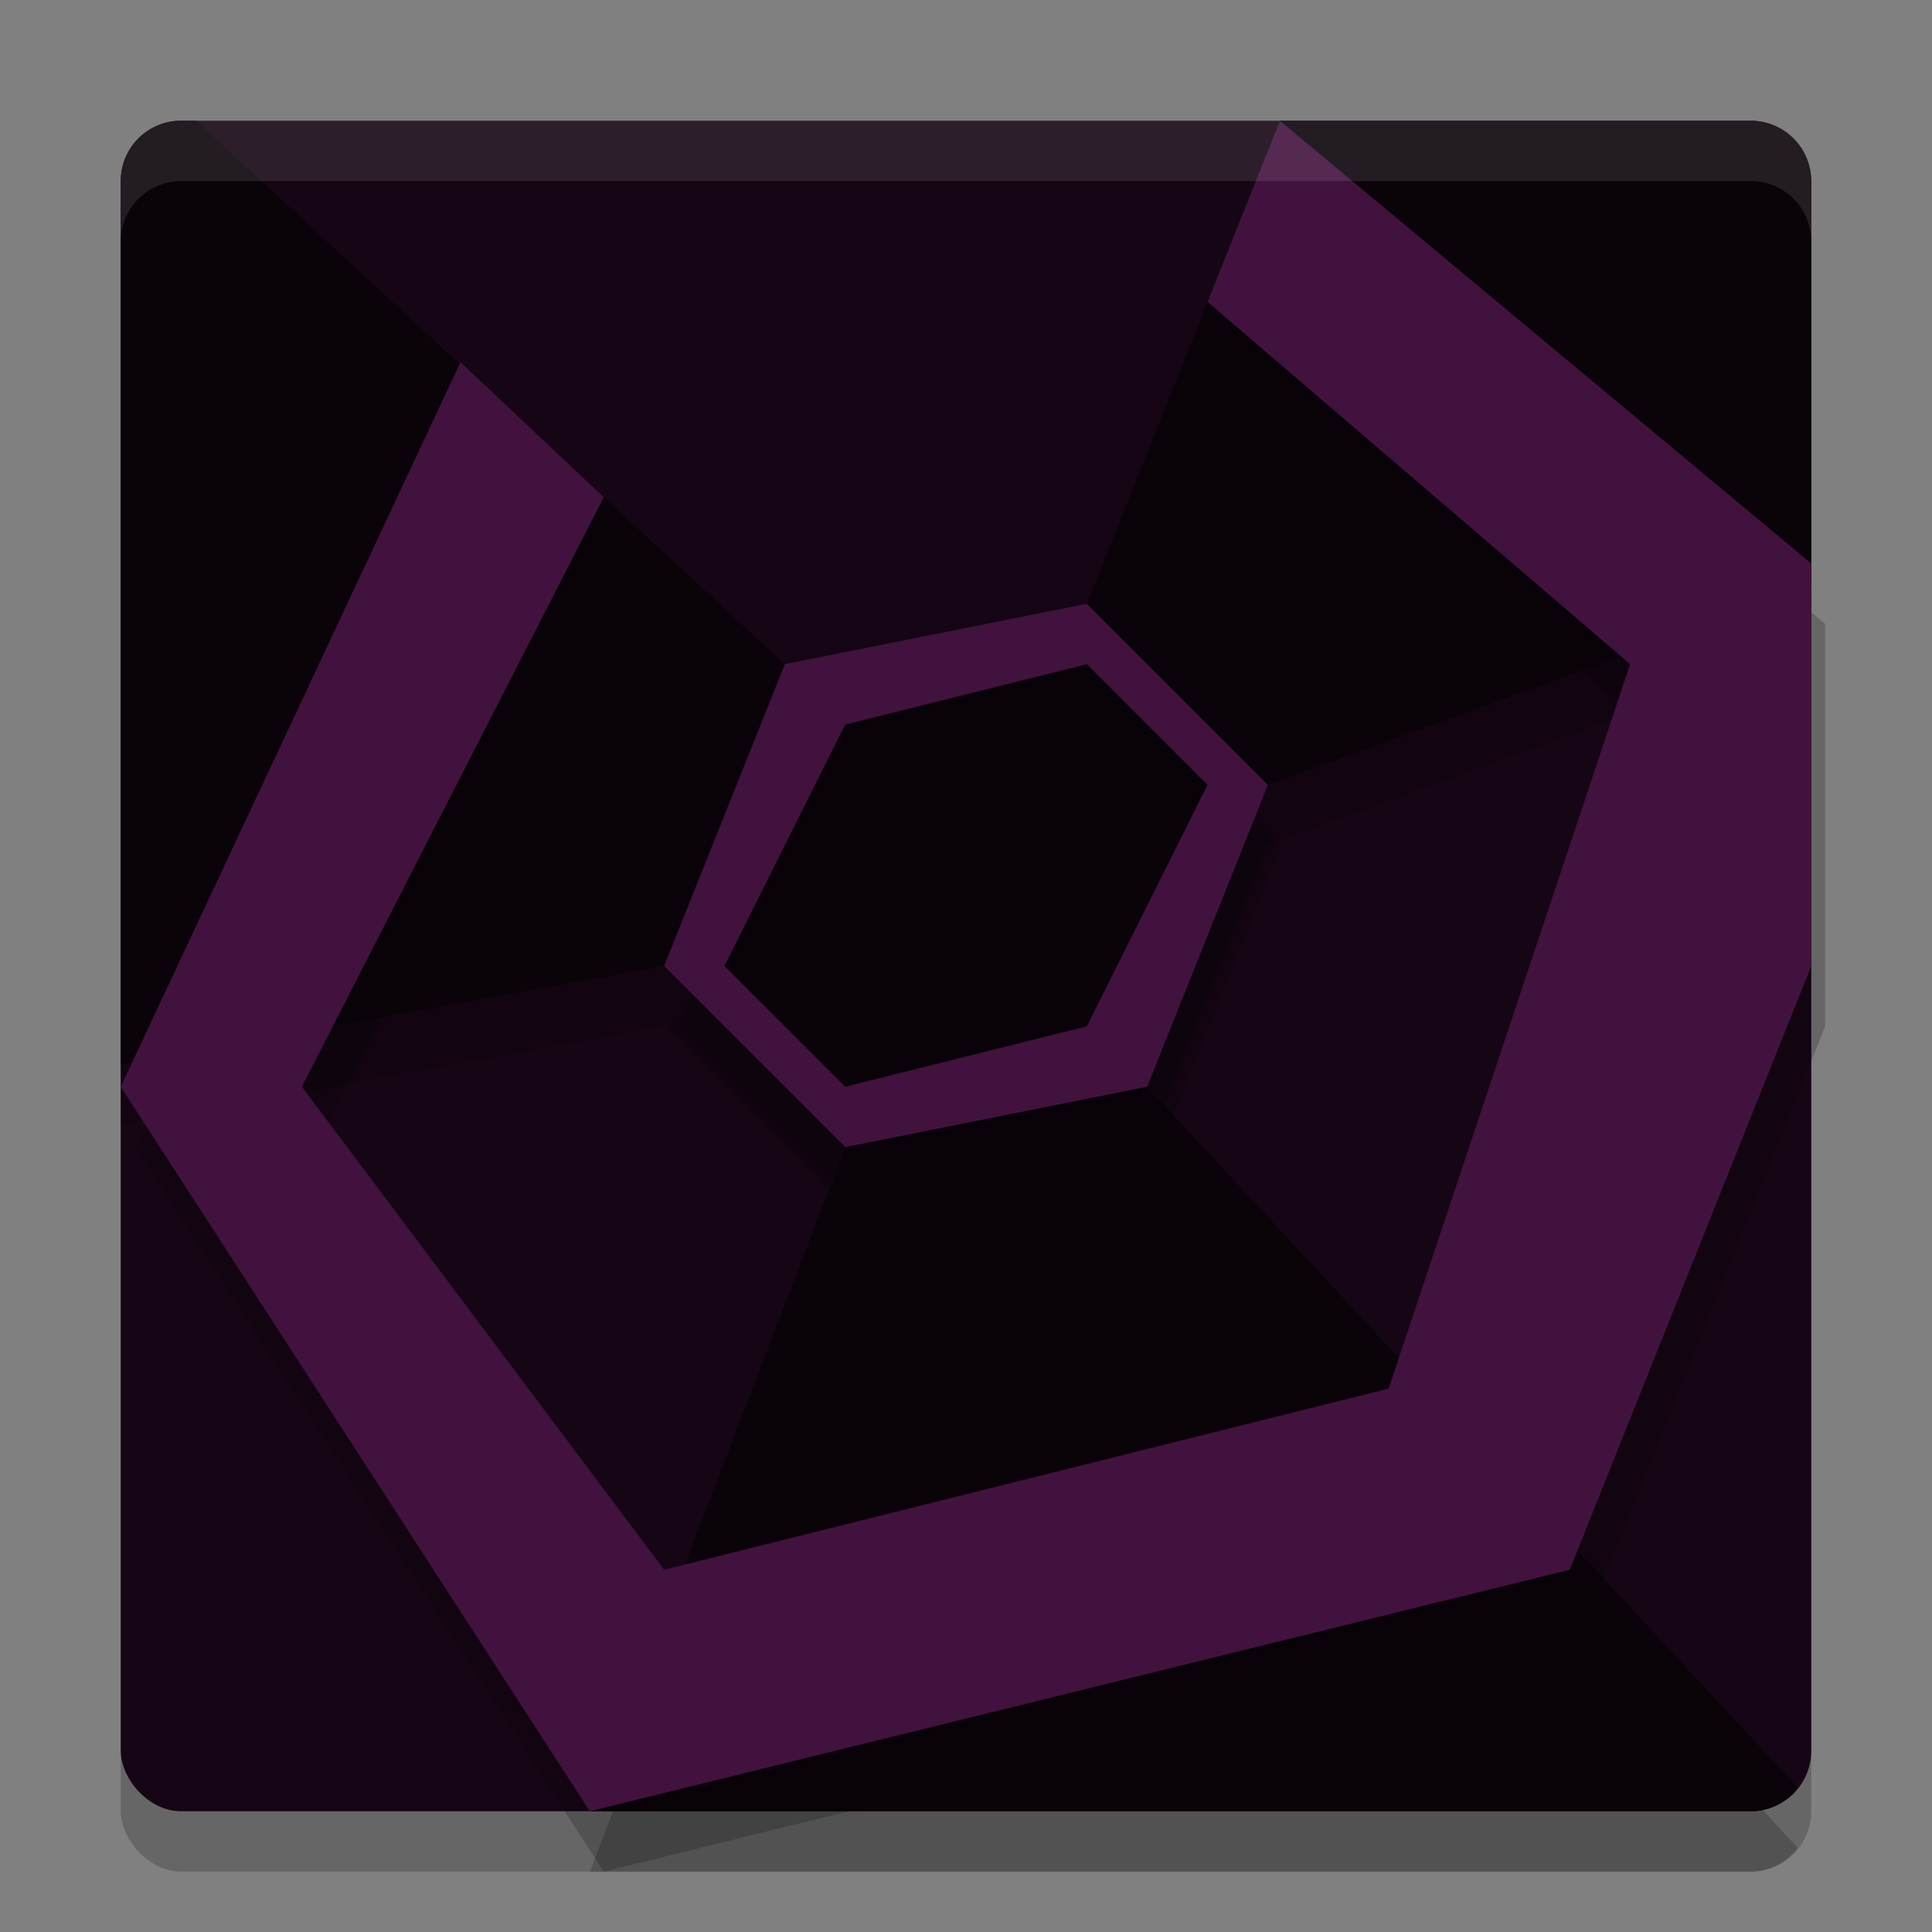 <svg xmlns="http://www.w3.org/2000/svg" height="32" width="32" version="1.1">
 <rect width="100%" height="100%" fill="#808080" stroke="none"/>
 <rect style="opacity:.2" rx="1" ry="1" height="28" width="28" y="3" x="2"/>
 <rect style="fill:#160615" rx="1" ry="1" height="28" width="28" y="2" x="2"/>
 <path style="opacity:.2" d="m3 3c-0.554 0-1 0.446-1 1v14.637l9-1.637 3 3-4.23 11h19.23c0.321 0 0.593-0.16 0.775-0.395l-10.775-11.605 2-5 9-3.273v-6.727c0-0.554-0.446-1-1-1h-7.801l-3.199 8-5 1-9.75-9z"/>
 <path style="fill:#0b030a" d="m3 2c-0.554 0-1 0.446-1 1v14.637l9-1.637 3 3-4.23 11h19.23c0.321 0 0.593-0.16 0.775-0.395l-10.775-11.605 2-5 9-3.273v-6.727c0-0.554-0.446-1-1-1h-7.801l-3.199 8-5 1-9.75-9h-0.25z"/>
 <path style="opacity:.2" d="m21.43 3-1.199 3 7 6-4 12-12 3-6-8 5-9.764l-2.373-2.236-5.627 12 7.77 12 16.23-4 4-10v-6.666zm-3.199 8-5 1-2 5 3 3 5-1 2-5zm0 1 2 2-2 4-4 1-2-2 2-4z"/>
 <path style="fill:#42123e" d="m21.199 2l-1.199 3 7 6-4 12-12 3-6-8 5-9.764-2.373-2.236-5.627 12 7.77 12 16.23-4 4-10v-6.666l-8.801-7.334zm-3.199 8l-5 1-2 5 3 3 5-1 2-5-3-3zm0 1l2 2-2 4-4 1-2-2 2-4 4-1z"/>
 <path style="opacity:.1;fill:#ffffff" d="m3 2c-0.554 0-1 0.446-1 1v1c0-0.554 0.446-1 1-1h26c0.554 0 1 0.446 1 1v-1c0-0.554-0.446-1-1-1h-26z"/>
</svg>
